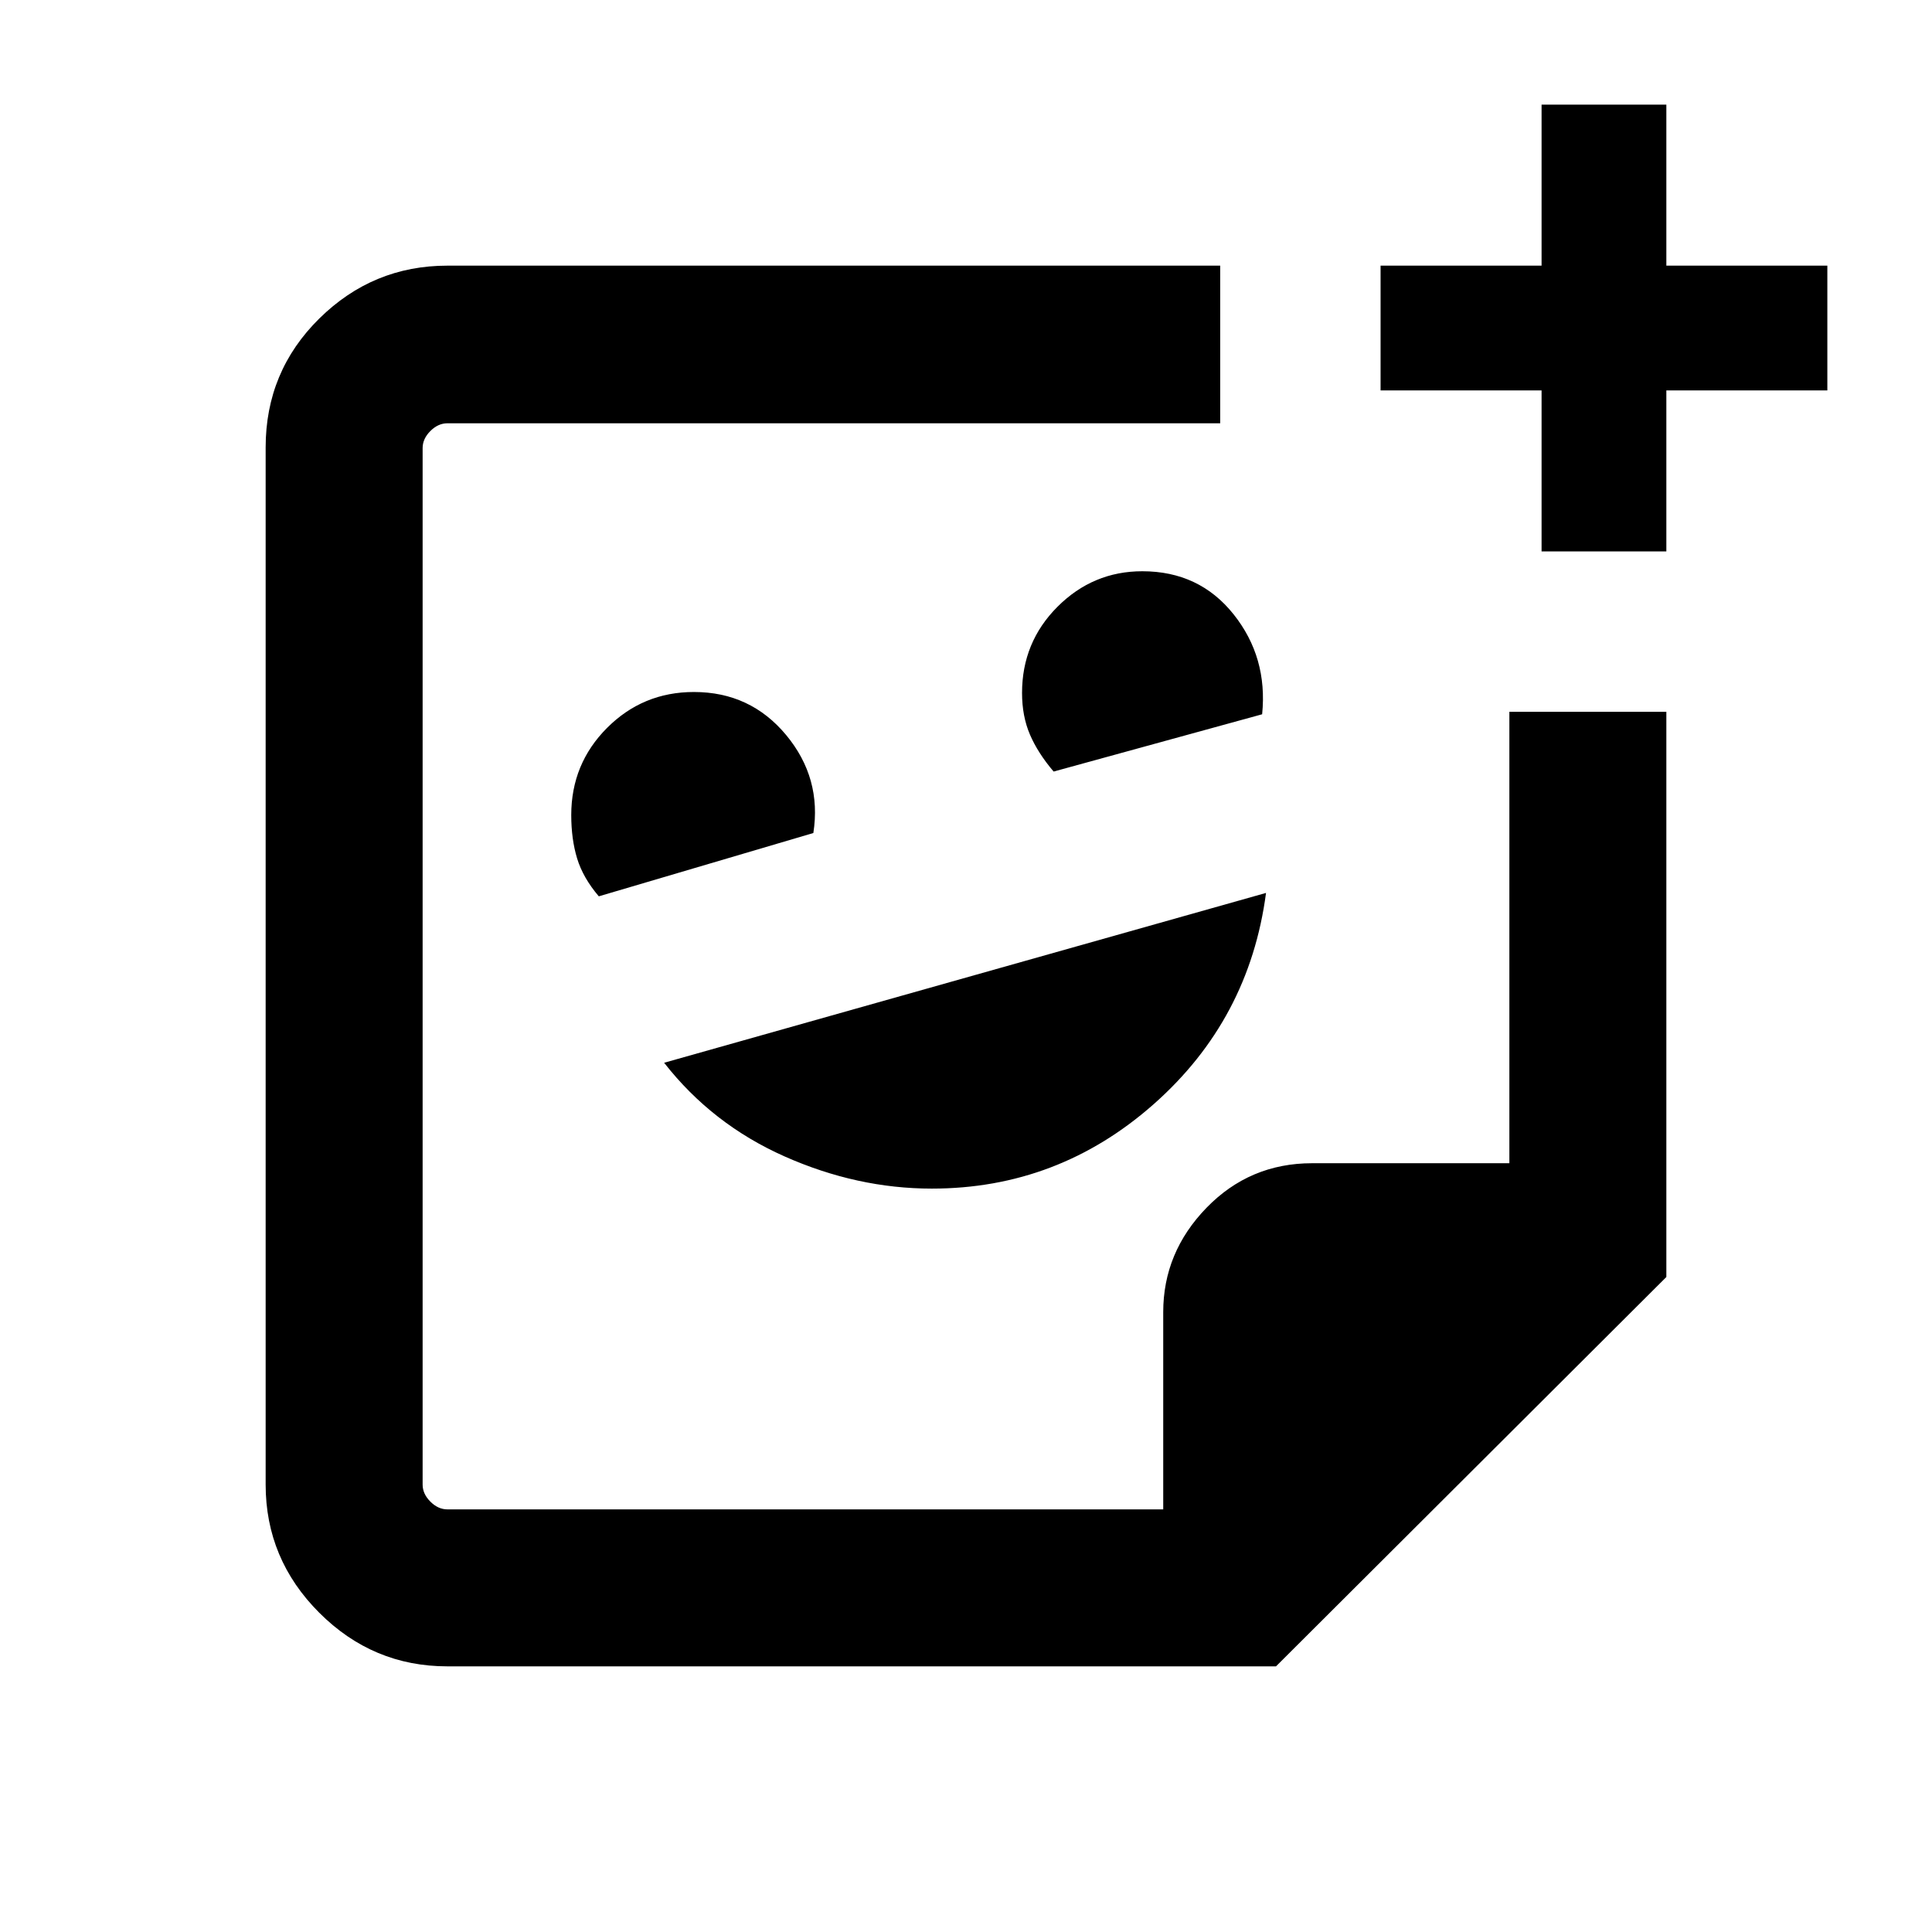 <svg xmlns="http://www.w3.org/2000/svg" height="20" viewBox="0 -960 960 960" width="20"><path d="M463.01-369.39q62.77 0 110.26-41.96 47.5-41.96 55.81-104.96L330-431.92q23.85 30.54 59.85 46.54 36 15.99 73.16 15.99ZM297.54-514.62l106.61-31.46q4.23-27.3-13.52-48.69-17.76-21.38-45.82-21.38-25.35 0-43.16 17.83-17.8 17.84-17.8 43.32 0 11.98 2.92 21.56 2.92 9.59 10.77 18.82Zm226-62 103.61-28.46q2.85-28.3-14.2-49.69-17.05-21.38-45.34-21.38-24.51 0-42.14 17.63-17.62 17.64-17.62 42.83 0 11.54 3.92 20.69 3.92 9.15 11.77 18.38ZM480-480ZM222.31-132q-37.03 0-63.67-26.64T132-222.31v-515.38q0-37.73 26.64-64.02T222.31-828h384v78.33h-384q-4.62 0-8.46 3.84-3.85 3.85-3.85 8.46v515.06q0 4.62 3.85 8.46 3.84 3.85 8.46 3.85H578v-98q0-29.7 21.5-51.85Q621-382 652-382h98v-224.31h78v280.85L634.04-132H222.31ZM578-210Zm188-476v-80h-80v-62h80v-80h62v80h80v62h-80v80h-62Z"/></svg>
